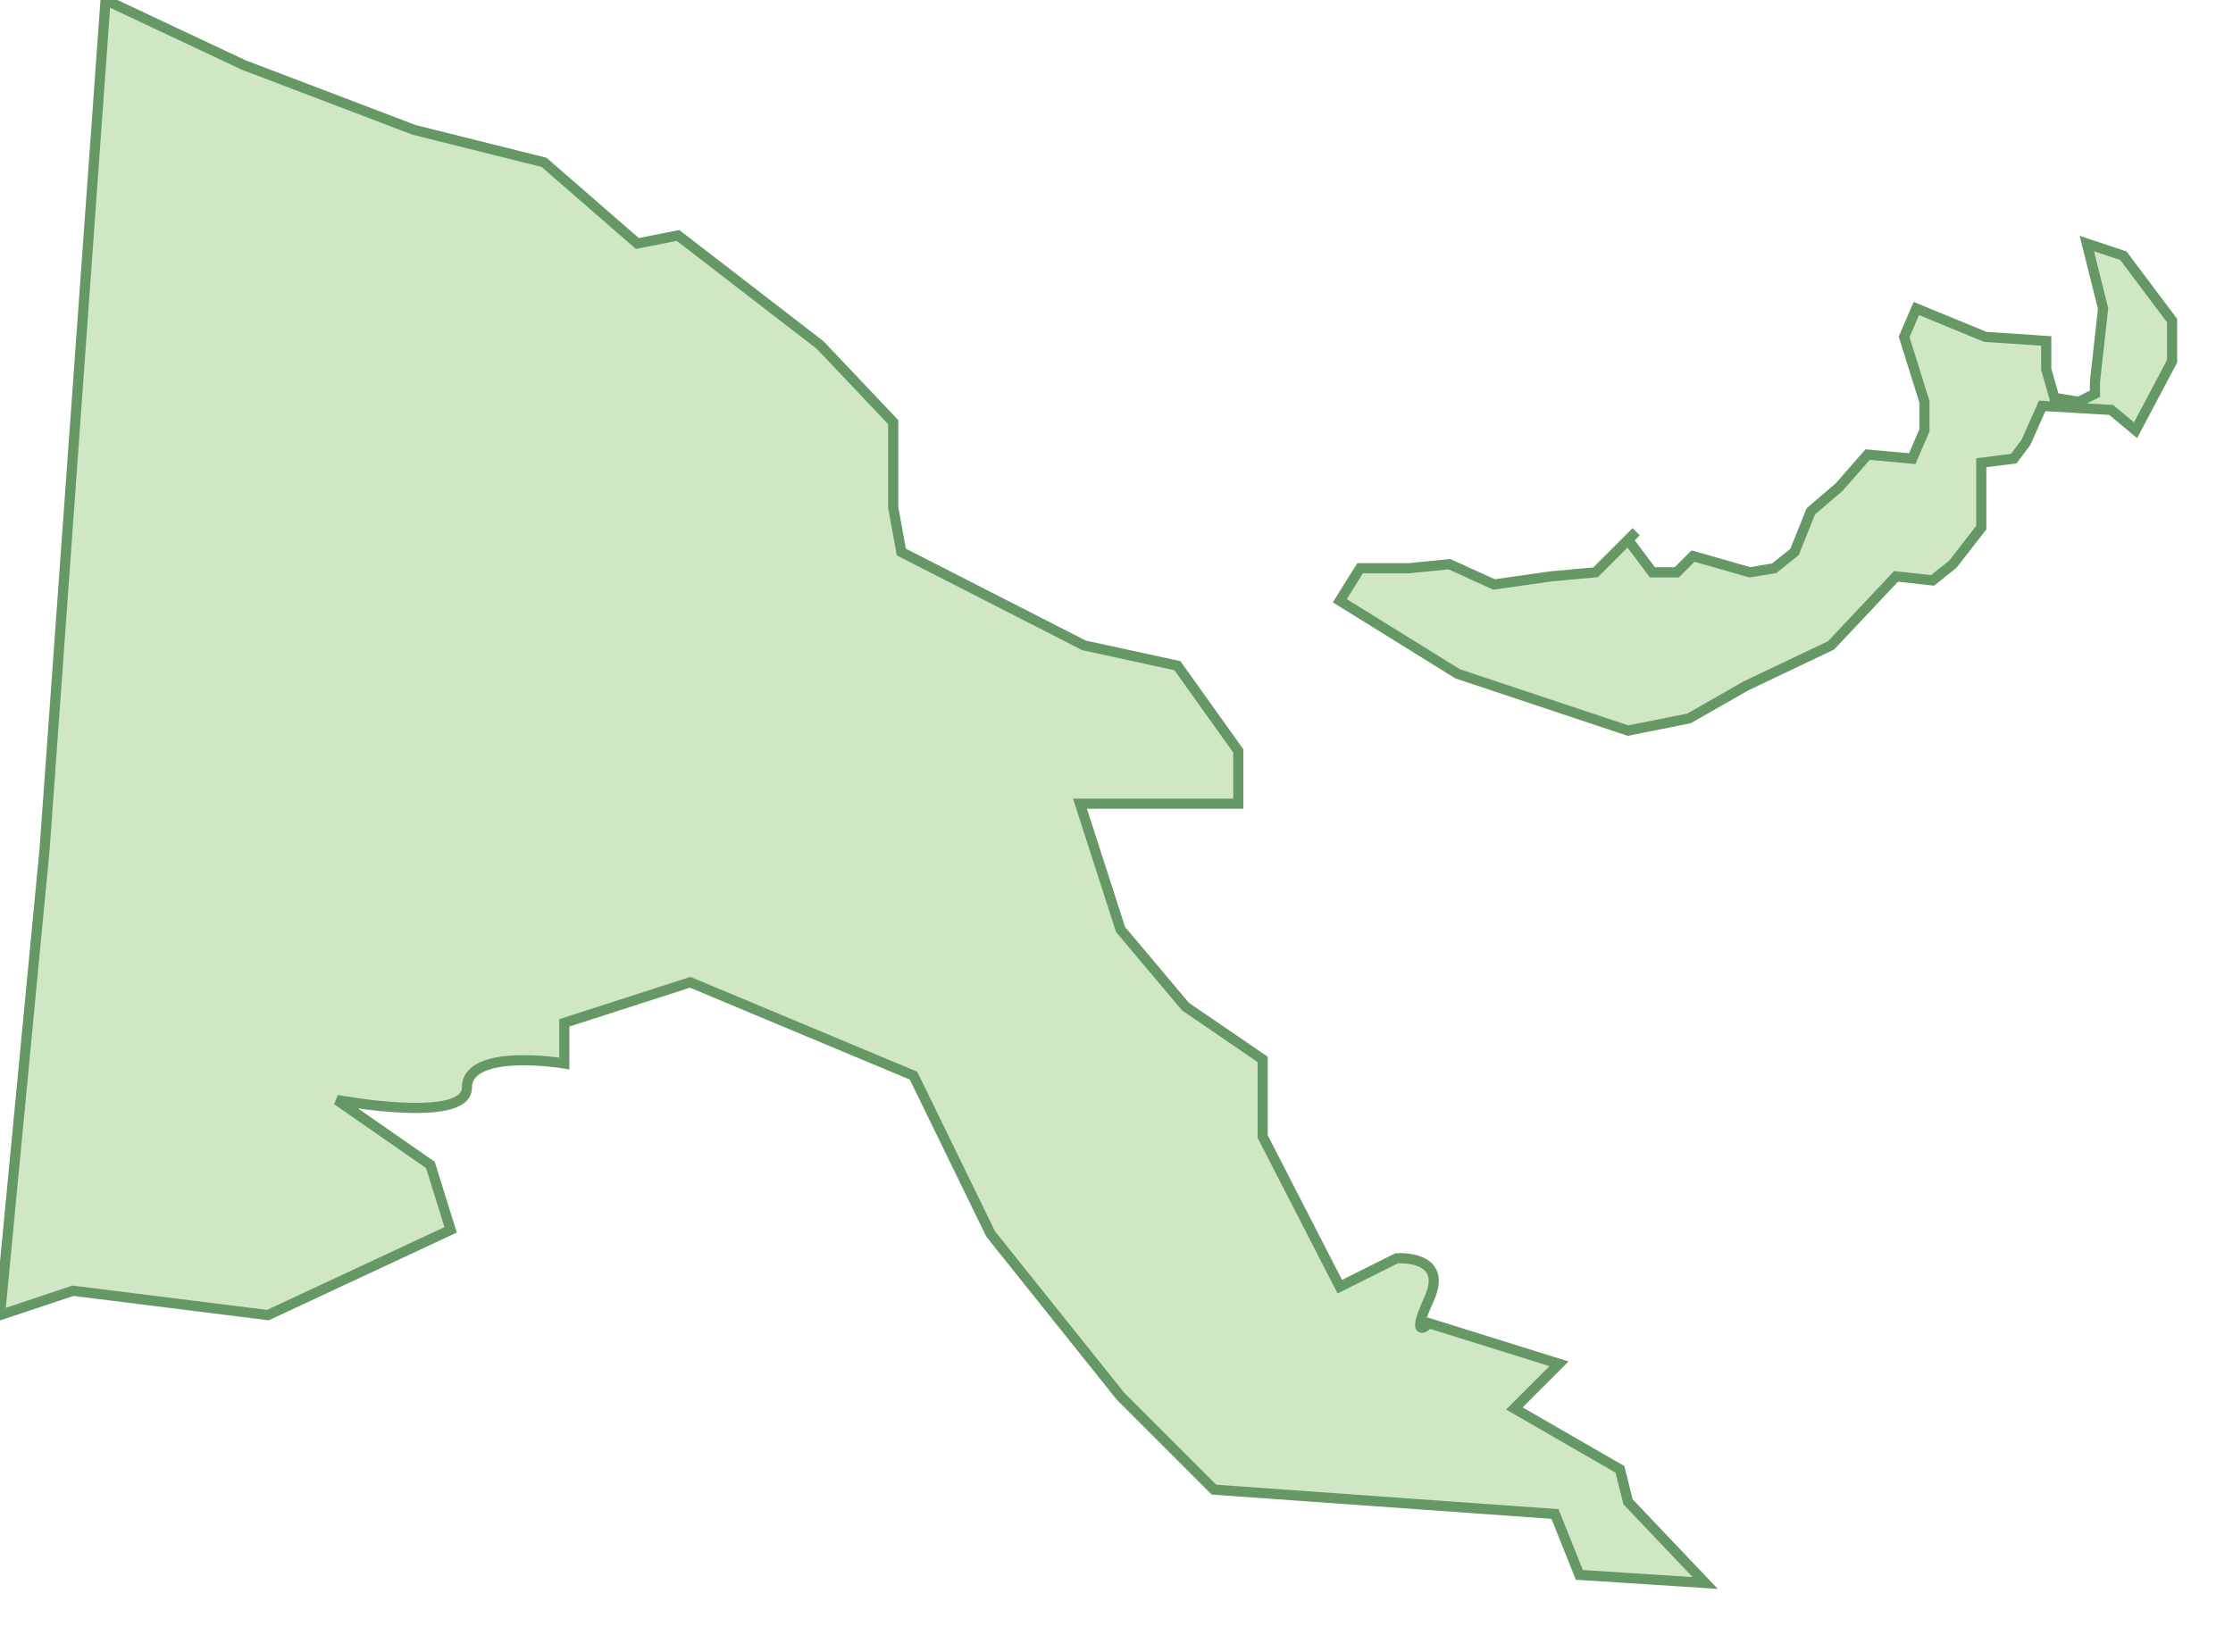 <svg xmlns="http://www.w3.org/2000/svg" version="1.0" viewBox="0 0 55 40.7"><switch><g><path fill="#D0E7C4" stroke="#669866" stroke-width=".25" d="M2.6 0L1.1 20.9 0 32.4l1.8-.6 4.8.6 4.5-2.1-.5-1.6-2.3-1.6s3.2.6 3.2-.3c0-1 2.4-.6 2.4-.6v-1l3.1-1 5.5 2.3 1.9 3.9 3.2 4 2.3 2.3 8.4.6.6 1.5 3.1.2-1.9-2-.2-.8-2.6-1.5 1.1-1.1-3.2-1s-.5.5 0-.6-.8-1-.8-1l-1.4.7-1.9-3.7v-1.9l-1.9-1.3-1.6-1.9-1-3.1h3.9v-1.3L29 16.4l-2.3-.5-4.5-2.3-.2-1.1v-2.1l-1.8-1.9-3.5-2.7-1 .2-2.3-2-3.2-.8L6 1.6 2.6 0zm30.9 14l-.5.8 2.9 1.8 4.2 1.4 1.5-.3 1.4-.8 2.1-1 1.6-1.7.9.1.5-.4.7-.9v-1.6l.8-.1.3-.4.4-.9 1.7.1.6.5.9-1.7v-1l-1.2-1.6-.9-.3.4 1.6-.2 1.8v.3l-.4.2-.6-.1-.2-.7v-.7l-1.5-.1-1.7-.7-.3.7.5 1.6v.7l-.3.7-1.1-.1-.7.8-.7.6-.4 1-.5.4-.6.1-1.4-.4-.4.4h-.6l-.6-.8.2-.2-1 1-1.1.1-1.4.2-1.1-.5-1 .1z"/></g></switch></svg>
